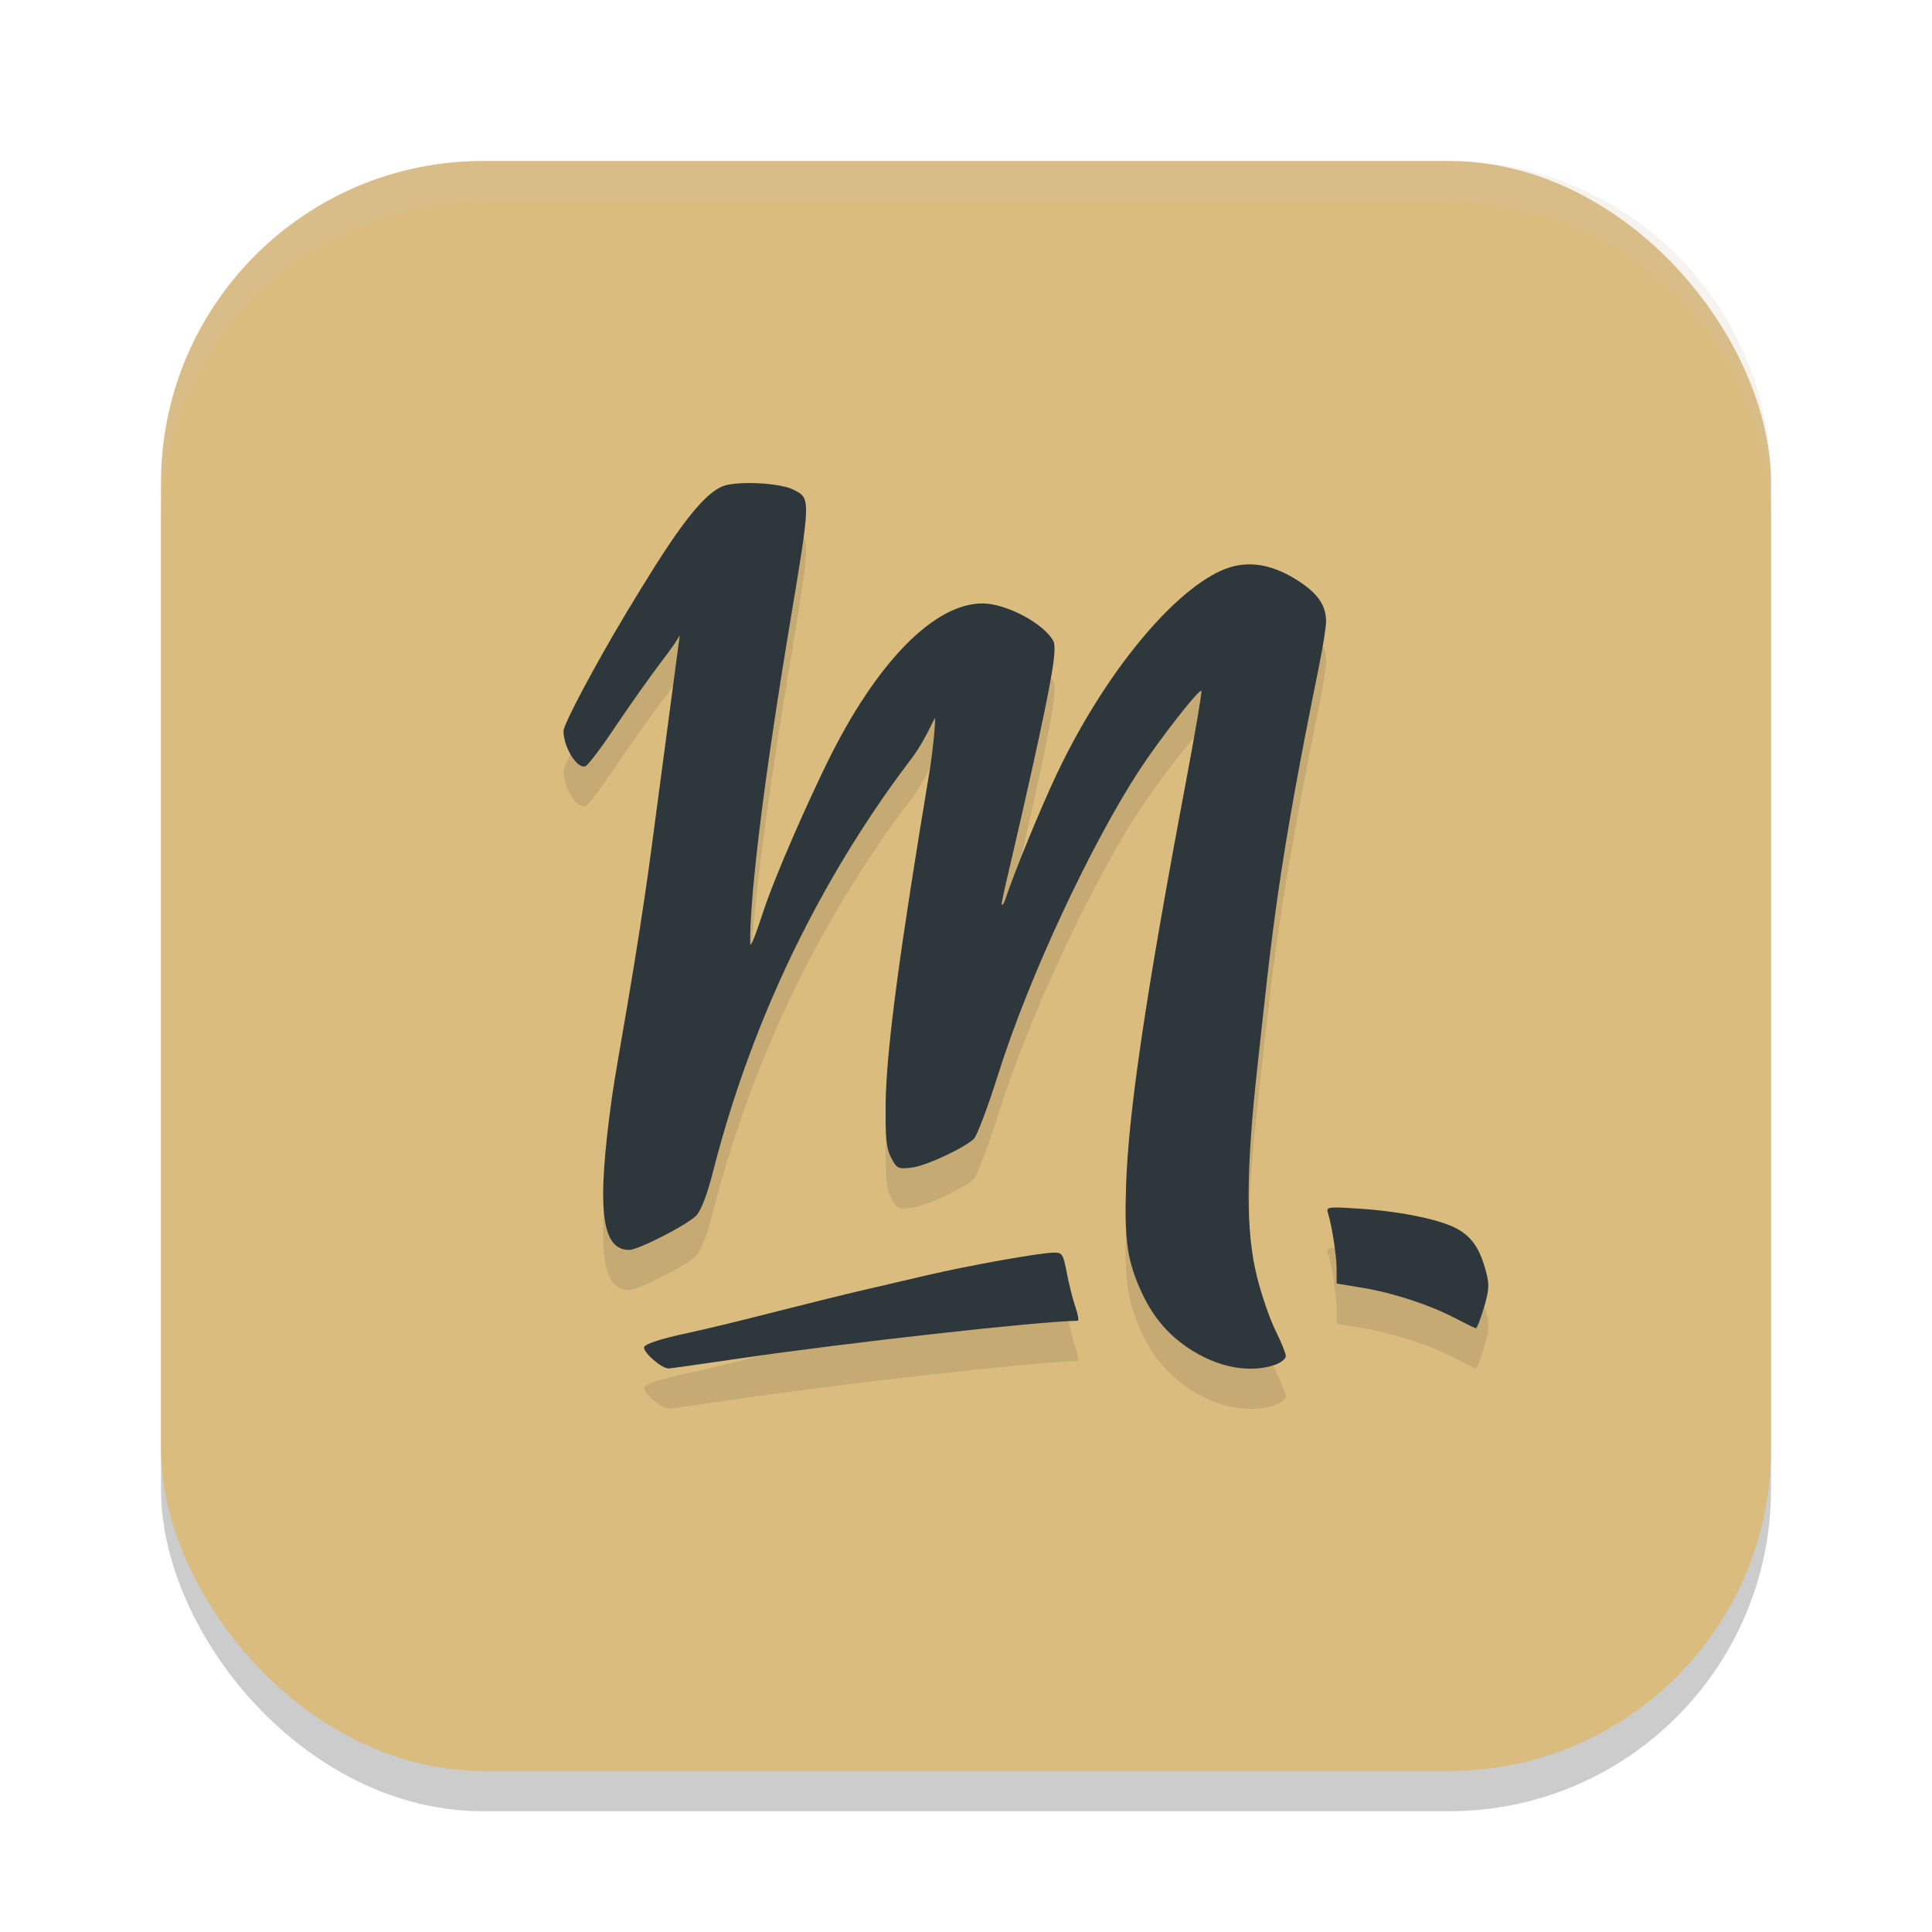 <svg xmlns="http://www.w3.org/2000/svg" width="24" height="24" version="1.1">
 <rect style="opacity:0.2" width="20" height="20" x="2" y="2.5" rx="4" ry="4"/>
 <rect style="fill:#dbbc7f" width="20" height="20" x="2" y="2" rx="4" ry="4"/>
 <path style="opacity:0.1" d="M 9.208,6.503 C 9.132,6.507 9.063,6.515 9.012,6.529 8.706,6.614 8.296,7.257 7.776,8.12 7.399,8.747 7,9.497 7,9.581 7,9.784 7.172,10.057 7.273,10.017 7.306,10.005 7.474,9.783 7.647,9.523 7.821,9.264 8.086,8.89 8.236,8.693 8.338,8.561 8.403,8.463 8.444,8.393 8.43,8.497 8.271,9.696 8.09,11.059 c -0.181,1.363 -0.427,2.631 -0.487,3.062 -0.194,1.392 -0.137,1.905 0.213,1.905 0.116,0 0.738,-0.32 0.837,-0.431 0.058,-0.064 0.134,-0.265 0.2,-0.524 0.598,-2.354 1.66,-4.087 2.481,-5.164 0.148,-0.194 0.275,-0.495 0.282,-0.487 0.008,0.008 -0.023,0.38 -0.066,0.643 -0.372,2.23 -0.541,3.478 -0.548,4.147 -0.004,0.436 0.008,0.554 0.069,0.672 0.07,0.134 0.085,0.141 0.251,0.122 0.175,-0.02 0.641,-0.235 0.775,-0.357 0.038,-0.035 0.174,-0.393 0.301,-0.797 0.394,-1.254 1.177,-2.896 1.749,-3.774 0.256,-0.392 0.749,-1.024 0.777,-0.995 0.01,0.01 -0.077,0.521 -0.193,1.136 -0.516,2.736 -0.711,4.116 -0.742,4.994 -0.024,0.695 0.013,0.952 0.194,1.345 0.166,0.36 0.41,0.616 0.757,0.793 0.313,0.16 0.645,0.194 0.902,0.103 0.072,-0.026 0.131,-0.074 0.131,-0.107 0,-0.033 -0.058,-0.177 -0.129,-0.32 -0.071,-0.143 -0.174,-0.443 -0.229,-0.666 -0.14,-0.556 -0.139,-1.302 0.005,-2.606 0.181,-1.643 0.243,-2.415 0.768,-4.992 0.047,-0.23 0.085,-0.474 0.085,-0.542 0,-0.206 -0.109,-0.358 -0.373,-0.522 -0.331,-0.206 -0.638,-0.242 -0.932,-0.109 -0.623,0.282 -1.458,1.298 -2.04,2.525 -0.199,0.42 -0.523,1.209 -0.641,1.562 -0.015,0.044 -0.033,0.073 -0.042,0.063 -0.016,-0.017 0.117,-0.522 0.367,-1.645 C 13.071,8.925 13.133,8.556 13.085,8.464 12.972,8.248 12.502,7.997 12.209,7.996 11.605,7.993 10.885,8.73 10.275,9.973 10.07,10.392 9.637,11.339 9.46,11.887 9.385,12.12 9.322,12.273 9.32,12.226 9.318,12.145 9.294,11.361 9.814,8.235 10.073,6.683 10.072,6.691 9.856,6.583 9.736,6.522 9.437,6.491 9.208,6.503 Z m 7.373,8.997 c -0.098,0.002 -0.1,0.02 -0.085,0.067 0.051,0.165 0.108,0.536 0.108,0.703 v 0.174 l 0.318,0.053 c 0.386,0.064 0.838,0.212 1.155,0.378 0.129,0.067 0.244,0.124 0.257,0.125 0.013,0.001 0.058,-0.114 0.1,-0.256 0.065,-0.221 0.069,-0.283 0.026,-0.447 -0.074,-0.281 -0.174,-0.43 -0.356,-0.531 -0.21,-0.117 -0.713,-0.22 -1.227,-0.252 -0.145,-0.009 -0.238,-0.015 -0.297,-0.014 z m -3.491,0.561 c -0.163,0 -1.052,0.158 -1.567,0.279 -0.242,0.057 -0.608,0.142 -0.812,0.189 -0.205,0.047 -0.698,0.17 -1.097,0.271 C 9.215,16.902 8.74,17.017 8.558,17.055 8.202,17.13 7.999,17.197 8,17.24 c 0.002,0.072 0.222,0.26 0.305,0.26 0.021,0 0.422,-0.057 0.891,-0.126 1.319,-0.194 3.724,-0.462 4.192,-0.467 0.016,-1.7e-4 0.004,-0.076 -0.028,-0.168 -0.032,-0.092 -0.08,-0.282 -0.107,-0.423 -0.046,-0.238 -0.056,-0.256 -0.162,-0.256 z"/>
 <path style="fill:#2e383c" d="m 9.208,6.003 c -0.076,0.004 -0.145,0.012 -0.196,0.026 C 8.706,6.114 8.296,6.757 7.776,7.62 7.399,8.247 7,8.997 7,9.081 7,9.284 7.172,9.558 7.273,9.518 7.306,9.505 7.474,9.283 7.647,9.023 7.821,8.764 8.086,8.39 8.236,8.193 8.338,8.061 8.403,7.964 8.444,7.894 8.43,7.998 8.271,9.197 8.09,10.56 c -0.181,1.363 -0.427,2.631 -0.487,3.062 -0.194,1.392 -0.137,1.905 0.213,1.905 0.116,0 0.738,-0.32 0.837,-0.431 0.058,-0.064 0.134,-0.265 0.2,-0.524 0.598,-2.354 1.66,-4.087 2.481,-5.164 0.148,-0.194 0.275,-0.495 0.282,-0.487 0.008,0.008 -0.023,0.38 -0.066,0.643 -0.372,2.23 -0.541,3.478 -0.548,4.147 -0.004,0.436 0.008,0.554 0.069,0.672 0.07,0.134 0.085,0.141 0.251,0.122 0.175,-0.02 0.641,-0.235 0.775,-0.357 0.038,-0.035 0.174,-0.393 0.301,-0.797 0.394,-1.254 1.177,-2.896 1.749,-3.774 0.256,-0.392 0.749,-1.024 0.777,-0.995 0.01,0.01 -0.077,0.521 -0.193,1.136 -0.516,2.736 -0.711,4.116 -0.742,4.994 -0.024,0.695 0.013,0.952 0.194,1.345 0.166,0.36 0.41,0.616 0.757,0.793 0.313,0.16 0.645,0.194 0.902,0.103 0.072,-0.026 0.131,-0.074 0.131,-0.107 0,-0.033 -0.058,-0.177 -0.129,-0.32 -0.071,-0.143 -0.174,-0.443 -0.229,-0.666 -0.14,-0.556 -0.139,-1.302 0.005,-2.606 0.181,-1.643 0.243,-2.415 0.768,-4.992 0.047,-0.23 0.085,-0.474 0.085,-0.542 0,-0.206 -0.109,-0.358 -0.373,-0.522 -0.331,-0.206 -0.638,-0.242 -0.932,-0.109 -0.623,0.282 -1.458,1.298 -2.04,2.525 -0.199,0.42 -0.523,1.209 -0.641,1.562 -0.015,0.044 -0.033,0.073 -0.042,0.063 -0.016,-0.017 0.117,-0.522 0.367,-1.645 C 13.071,8.426 13.133,8.056 13.085,7.964 12.972,7.748 12.502,7.498 12.209,7.496 11.605,7.493 10.885,8.23 10.275,9.474 10.07,9.893 9.637,10.84 9.46,11.388 9.385,11.621 9.322,11.773 9.32,11.727 9.318,11.645 9.294,10.862 9.814,7.735 10.073,6.183 10.072,6.191 9.856,6.083 9.736,6.022 9.437,5.991 9.208,6.003 Z M 16.581,15 c -0.098,0.002 -0.1,0.02 -0.085,0.067 0.051,0.165 0.108,0.536 0.108,0.703 v 0.174 l 0.318,0.053 c 0.386,0.064 0.838,0.212 1.155,0.378 0.129,0.067 0.244,0.124 0.257,0.125 0.013,0.001 0.058,-0.114 0.1,-0.256 0.065,-0.221 0.069,-0.283 0.026,-0.447 -0.074,-0.281 -0.174,-0.43 -0.356,-0.531 -0.21,-0.117 -0.713,-0.22 -1.227,-0.252 -0.145,-0.009 -0.238,-0.015 -0.297,-0.014 z m -3.491,0.561 c -0.163,0 -1.052,0.158 -1.567,0.279 -0.242,0.057 -0.608,0.142 -0.812,0.189 -0.205,0.047 -0.698,0.17 -1.097,0.271 C 9.215,16.403 8.74,16.517 8.558,16.556 8.202,16.631 7.999,16.698 8,16.74 8.002,16.812 8.222,17 8.305,17 c 0.021,0 0.422,-0.057 0.891,-0.126 1.319,-0.194 3.724,-0.462 4.192,-0.467 0.016,-1.69e-4 0.004,-0.076 -0.028,-0.168 -0.032,-0.092 -0.08,-0.282 -0.107,-0.423 -0.046,-0.238 -0.056,-0.256 -0.162,-0.256 z"/>
 <path style="opacity:0.2;fill:#d3c6aa" d="M 6,2 C 3.784,2 2,3.784 2,6 v 0.5 c 0,-2.216 1.784,-4 4,-4 h 12 c 2.216,0 4,1.784 4,4 V 6 C 22,3.784 20.216,2 18,2 Z"/>
</svg>
